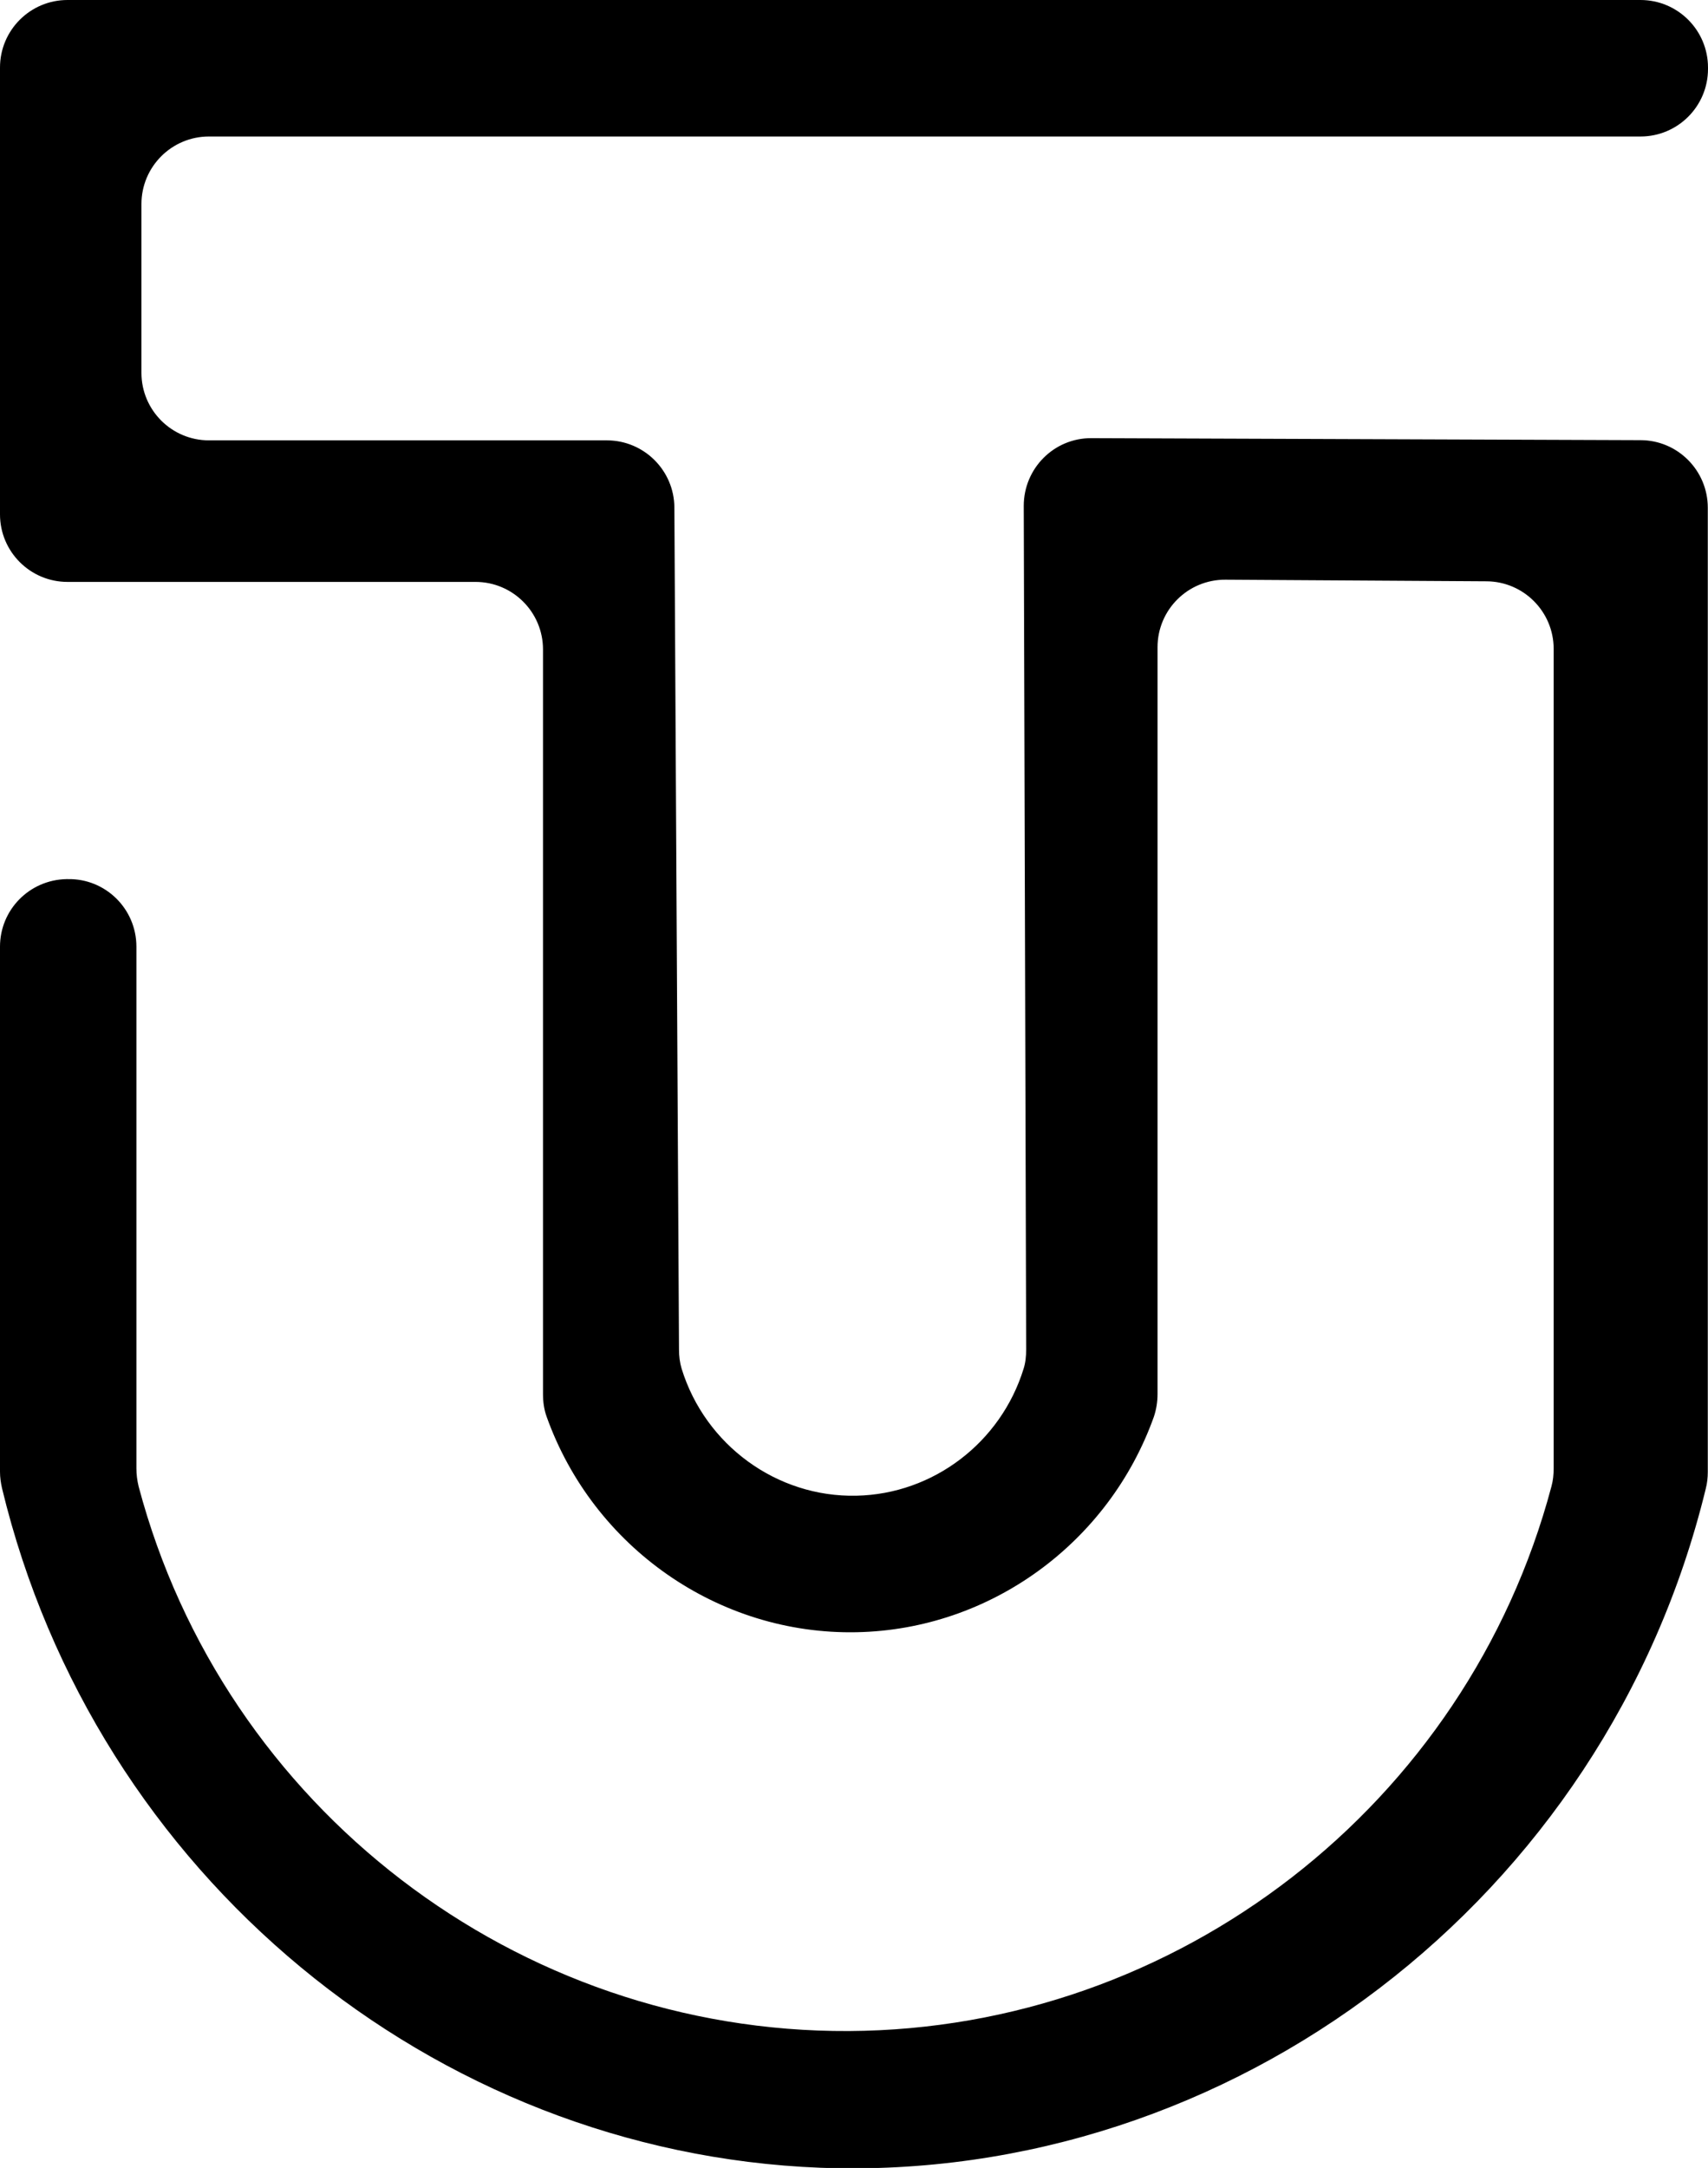 <?xml version="1.0" encoding="UTF-8"?>
<svg id="Capa_1" data-name="Capa 1" xmlns="http://www.w3.org/2000/svg" viewBox="0 0 84.77 107.52">
  <defs>
    <style>
      .cls-1 {
        stroke-width: 0px;
      }
    </style>
  </defs>
  <path class="cls-1" d="m84.77,3.35v.07c0,1.85-1.5,3.35-3.35,3.35H10.37c-1.85,0-3.35,1.5-3.35,3.35v8.37c0,1.85,1.5,3.35,3.35,3.35h19.75c1.84,0,3.34,1.49,3.35,3.33l.23,41.77c0,.32.04.64.13.94,1.17,3.79,4.73,6.39,8.68,6.3,3.81-.08,7.16-2.64,8.29-6.29.1-.31.13-.64.13-.96l-.12-41.84c0-1.86,1.5-3.37,3.36-3.36l27.25.1c1.84,0,3.34,1.5,3.34,3.35v47.82c0,.28-.03.56-.1.83-4.95,20.35-23.53,34.45-43.95,33.68C21.48,106.76,4.72,92.97.1,73.81c-.06-.27-.1-.54-.1-.82v-26.04c0-1.83,1.46-3.31,3.29-3.35h.07c1.87-.04,3.41,1.47,3.41,3.35v25.88c0,.3.04.6.11.89,4.23,15.93,18.79,27.09,35.25,27.01,16.32-.09,30.67-11.22,34.87-27.01.08-.29.11-.59.11-.89v-40.65c0-1.84-1.49-3.34-3.33-3.35l-12.96-.08c-1.86-.01-3.37,1.49-3.37,3.35v37.04c0,.38-.06.76-.18,1.12-2.24,6.27-8.13,10.56-14.75,10.69-6.85.14-13.07-4.2-15.39-10.69-.13-.36-.18-.74-.18-1.12v-36.93c0-1.85-1.5-3.35-3.35-3.35H3.35c-1.85,0-3.35-1.5-3.35-3.35V3.35C0,1.5,1.5,0,3.35,0h78.07c1.85,0,3.35,1.5,3.35,3.35Z"/>
</svg>
